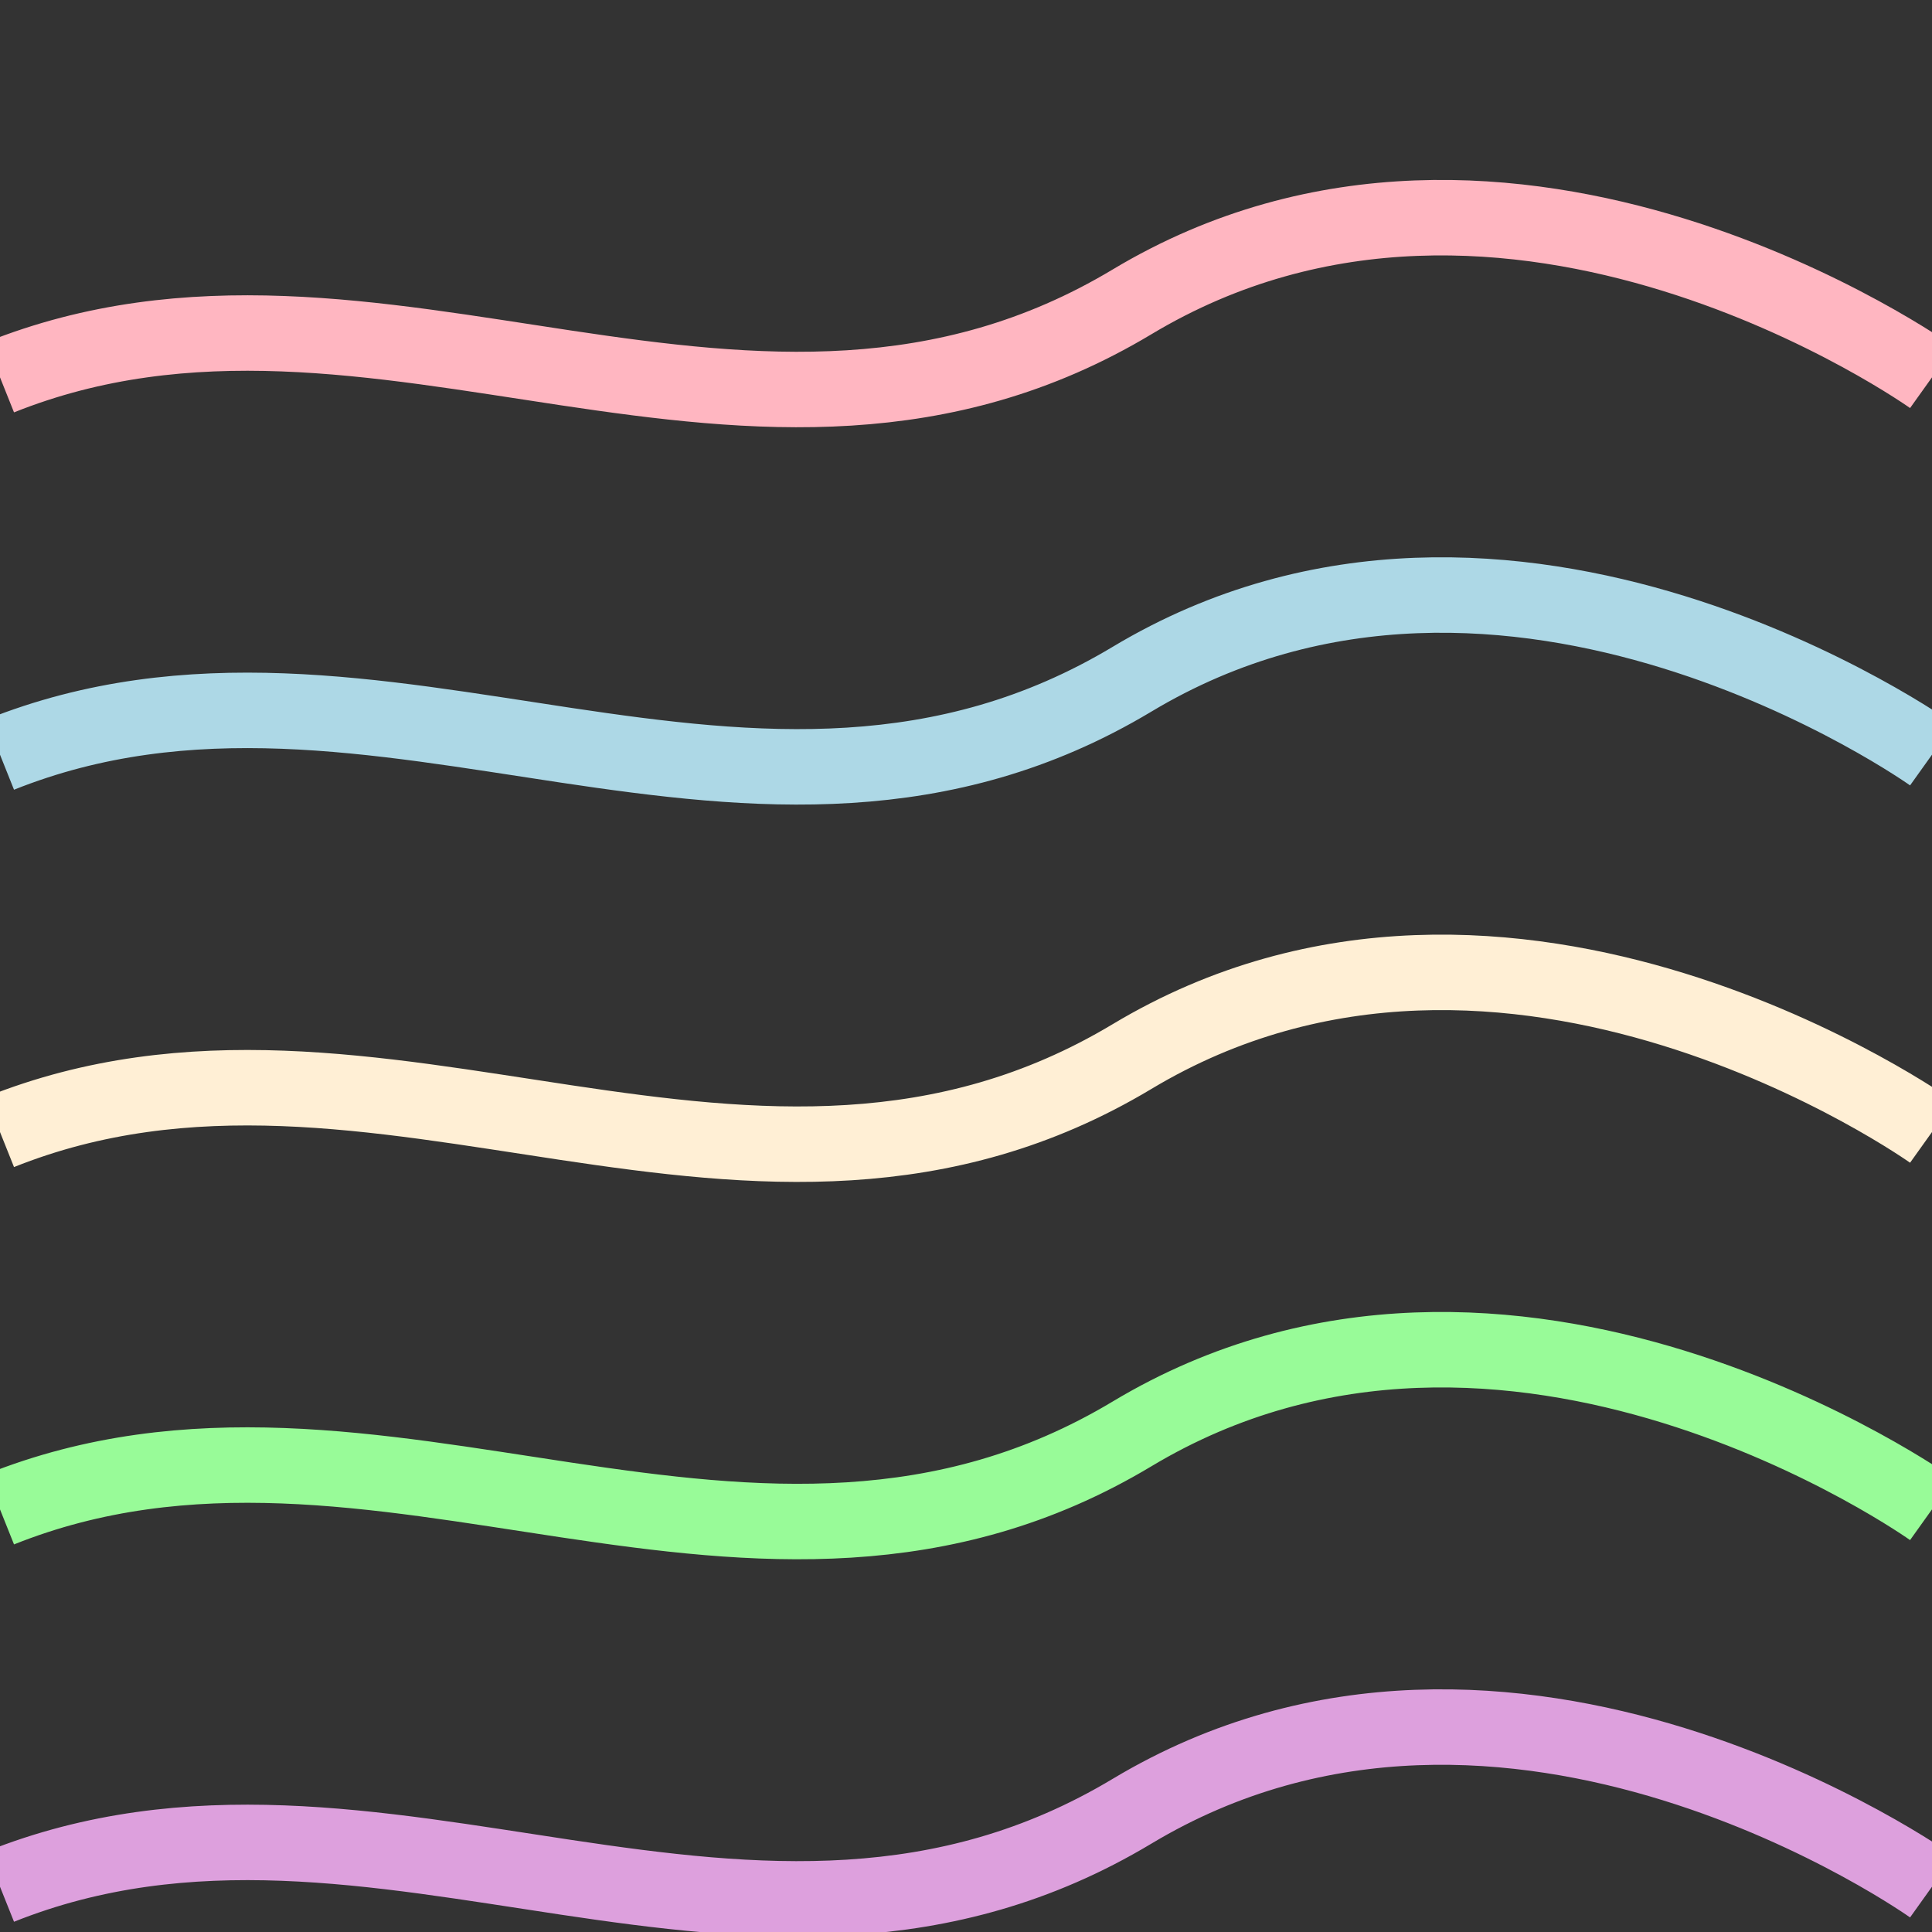 <svg viewBox="0 0 256 256" width="256" height="256">
  <rect x="0" y="0" width="256" height="256" fill="#333333" stroke="none"/>
  <!-- Wavy Line 1 -->
  <path d="M0,50 C50,30 100,70 150,40 C200,10 256,50 256,50" fill="none" stroke="rgb(255, 182, 193)" stroke-width="10" />

  <!-- Wavy Line 2 -->
  <path d="M0,100 C50,80 100,120 150,90 C200,60 256,100 256,100" fill="none" stroke="rgb(173, 216, 230)" stroke-width="10" />

  <!-- Wavy Line 3 -->
  <path d="M0,150 C50,130 100,170 150,140 C200,110 256,150 256,150" fill="none" stroke="rgb(255, 239, 213)" stroke-width="10" />

  <!-- Wavy Line 4 -->
  <path d="M0,200 C50,180 100,220 150,190 C200,160 256,200 256,200" fill="none" stroke="rgb(152, 251, 152)" stroke-width="10" />

  <!-- Wavy Line 5 -->
  <path d="M0,250 C50,230 100,270 150,240 C200,210 256,250 256,250" fill="none" stroke="rgb(221, 160, 221)" stroke-width="10" />

  <!-- Wavy Line 6 -->
  <path d="M0,300 C50,280 100,320 150,290 C200,260 256,300 256,300" fill="none" stroke="rgb(255, 218, 185)" stroke-width="10" />

  <!-- Wavy Line 7 -->
  <path d="M0,350 C50,330 100,370 150,340 C200,310 256,350 256,350" fill="none" stroke="rgb(175, 238, 238)" stroke-width="10" />

  <!-- Wavy Line 8 -->
  <path d="M0,400 C50,380 100,420 150,390 C200,360 256,400 256,400" fill="none" stroke="rgb(230, 230, 250)" stroke-width="10" />
</svg>